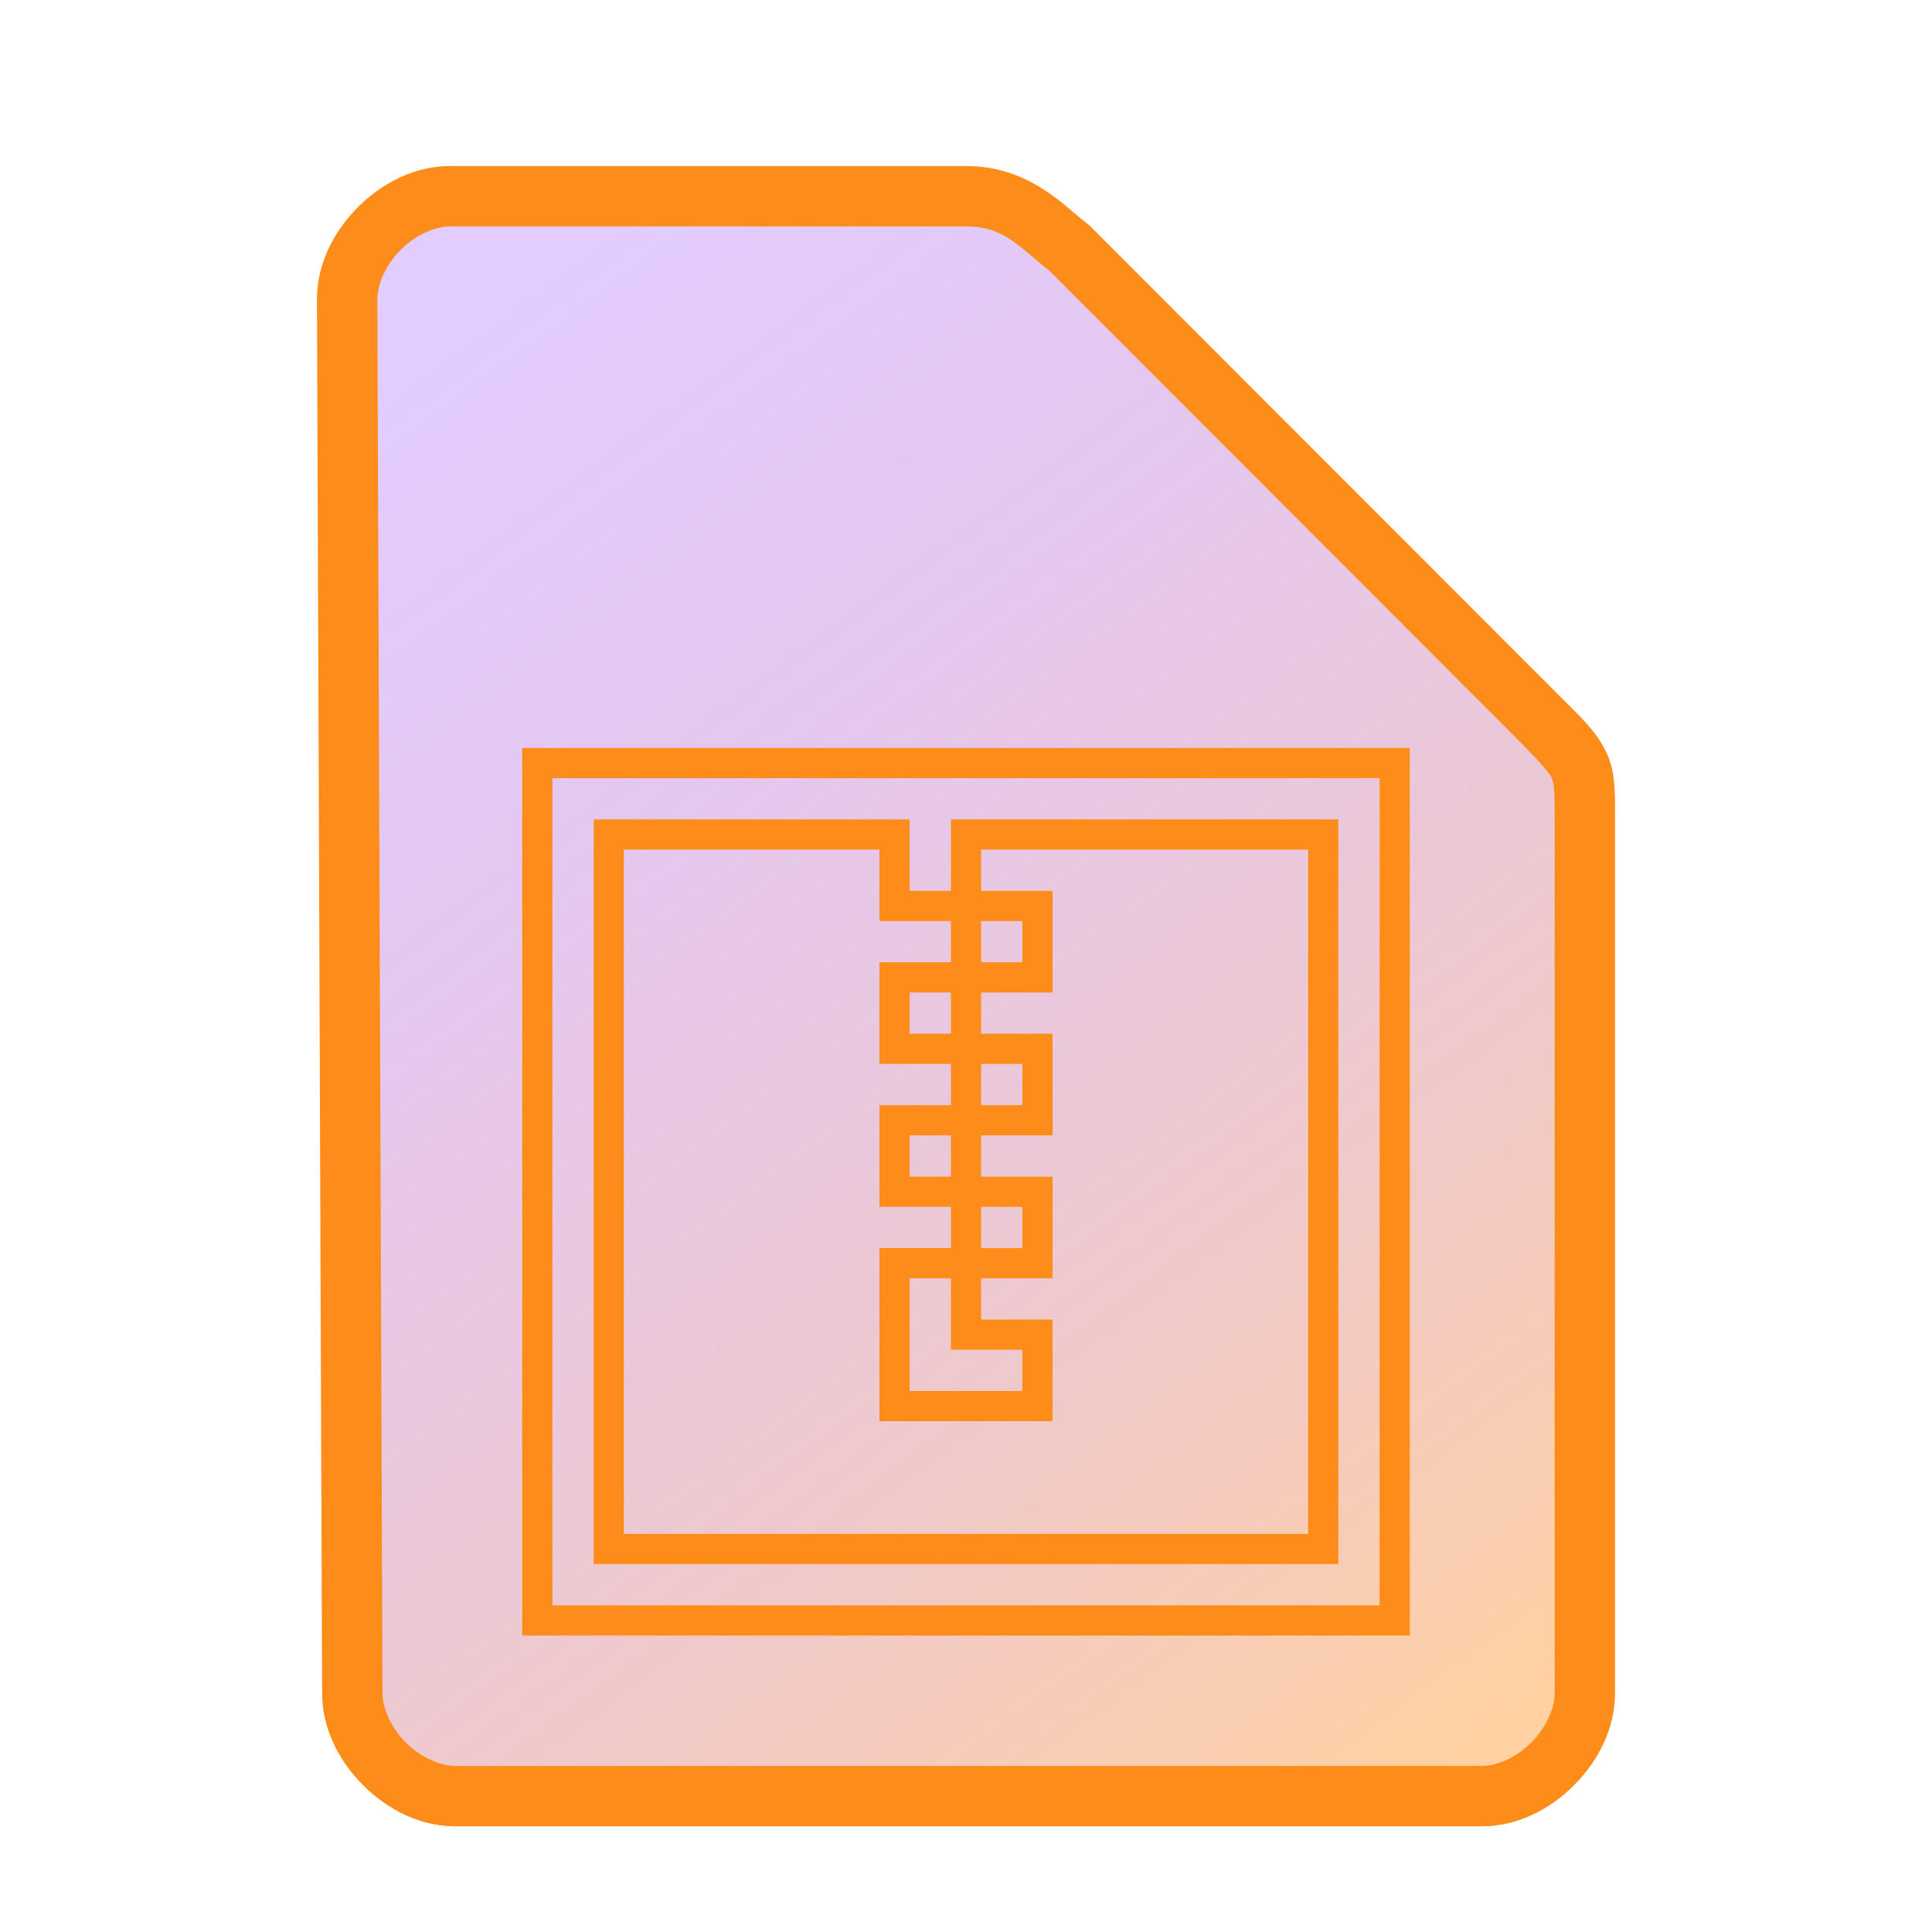 <?xml version="1.0" encoding="UTF-8" standalone="no"?>
<svg
   height="64"
   width="64"
   version="1.1"
   id="svg3"
   sodipodi:docname="application-x-compressed-tar.svg"
   inkscape:version="1.1.2 (0a00cf5339, 2022-02-04)"
   xmlns:inkscape="http://www.inkscape.org/namespaces/inkscape"
   xmlns:sodipodi="http://sodipodi.sourceforge.net/DTD/sodipodi-0.dtd"
   xmlns:xlink="http://www.w3.org/1999/xlink"
   xmlns="http://www.w3.org/2000/svg"
   xmlns:svg="http://www.w3.org/2000/svg">
  <defs
     id="defs3">
    <linearGradient
       inkscape:collect="always"
       xlink:href="#linearGradient3-6"
       id="linearGradient4-3"
       x1="15.756"
       y1="10.721"
       x2="49.997"
       y2="56.698"
       gradientUnits="userSpaceOnUse" />
    <linearGradient
       id="linearGradient3-6"
       inkscape:collect="always">
      <stop
         style="stop-color:#7100ff;stop-opacity:0.2"
         offset="0"
         id="stop3-7" />
      <stop
         style="stop-color:#fe8c19;stop-opacity:0.4"
         offset="1"
         id="stop4-5" />
    </linearGradient>
  </defs>
  <sodipodi:namedview
     id="namedview3"
     pagecolor="#ffffff"
     bordercolor="#000000"
     borderopacity="0.25"
     inkscape:showpageshadow="2"
     inkscape:pageopacity="0.0"
     inkscape:pagecheckerboard="0"
     inkscape:deskcolor="#d1d1d1"
     inkscape:zoom="11.527273"
     inkscape:cx="31.967666"
     inkscape:cy="32.9653"
     inkscape:window-width="1600"
     inkscape:window-height="836"
     inkscape:window-x="0"
     inkscape:window-y="0"
     inkscape:window-maximized="1"
     inkscape:current-layer="svg3"
     inkscape:pageshadow="2"
     showgrid="false" />
  <path
     style="color:#000000;fill:url(#linearGradient4-3);stroke-width:2;-inkscape-stroke:none"
     d="m 11.67,56.08 c 0,1.71 1.71,3.42 3.417,3.42 h 33.996 c 1.709,0 3.417,-1.71 3.417,-3.42 V 27.017 c 0,-1.71 0,-1.71 -1.708,-3.42 L 35.417,8.21 C 34.51,7.524 33.708,6.5 32,6.5 H 14.917 C 13.208,6.5 11.5,8.21 11.5,9.92 Z"
     id="path25183" />
  <path
     style="color:#000000;fill:#fe8c19;-inkscape-stroke:none"
     d="M 14.918,5.5 C 13.73,5.5 12.657,6.063 11.859,6.861 11.062,7.66 10.5,8.732 10.5,9.92 v 0.002 l 0.17,46.162 c 0.001,1.187 0.564,2.257 1.361,3.055 C 12.829,59.937 13.9,60.5 15.088,60.5 h 33.994 c 1.188,0 2.261,-0.563 3.059,-1.361 C 52.938,58.34 53.5,57.268 53.5,56.08 v -29.062 c 0,-0.855 0.014,-1.492 -0.318,-2.158 C 52.849,24.193 52.354,23.746 51.5,22.891 L 36.076,7.455 36.02,7.412 C 35.268,6.844 34.108,5.5 32,5.5 Z m 0,2 H 32 c 1.274,0 1.741,0.676 2.746,1.453 l 15.338,15.352 c 0.853,0.854 1.214,1.26 1.309,1.449 C 51.487,25.943 51.5,26.163 51.5,27.018 v 29.062 c 0,0.522 -0.292,1.161 -0.775,1.645 C 50.241,58.209 49.603,58.5 49.082,58.5 h -33.994 c -0.52,0 -1.159,-0.291 -1.643,-0.775 -0.484,-0.484 -0.775,-1.123 -0.775,-1.645 v -0.002 -0.002 L 12.5,9.92 c 0,-0.522 0.292,-1.161 0.775,-1.645 C 13.759,7.791 14.397,7.5 14.918,7.5 Z"
     id="path25185" />
  <path
     style="color:#000000;fill:#fe8c19;-inkscape-stroke:none"
     d="m 17.299,24.777 v 0.5 28.902 H 46.701 V 24.777 Z m 1,1 H 45.701 V 53.18 H 18.299 Z m 1.367,1.367 v 0.5 V 51.812 H 44.334 V 27.145 H 31.5 v 2.367 h -1.367 v -2.367 z m 1,1 h 8.467 v 2.367 H 31.5 v 1.365 h -2.367 v 3.367 H 31.5 v 1.367 h -2.367 v 3.367 H 31.5 v 1.367 h -2.367 v 5.734 h 5.734 V 43.713 H 32.5 v -1.367 h 2.367 V 38.979 H 32.5 v -1.367 h 2.367 V 34.244 H 32.5 v -1.367 h 2.367 V 29.512 H 32.5 V 28.145 H 43.334 V 50.812 H 20.666 Z M 32.5,30.512 h 1.367 v 1.365 H 32.5 Z m -2.367,2.365 H 31.5 v 1.367 H 30.133 Z M 32.5,35.244 h 1.367 v 1.367 H 32.5 Z m -2.367,2.367 H 31.5 v 1.367 H 30.133 Z M 32.5,39.979 h 1.367 v 1.367 H 32.5 Z m -2.367,2.367 H 31.5 v 2.367 h 2.367 v 1.367 h -3.734 z"
     id="path3-3" />
</svg>
